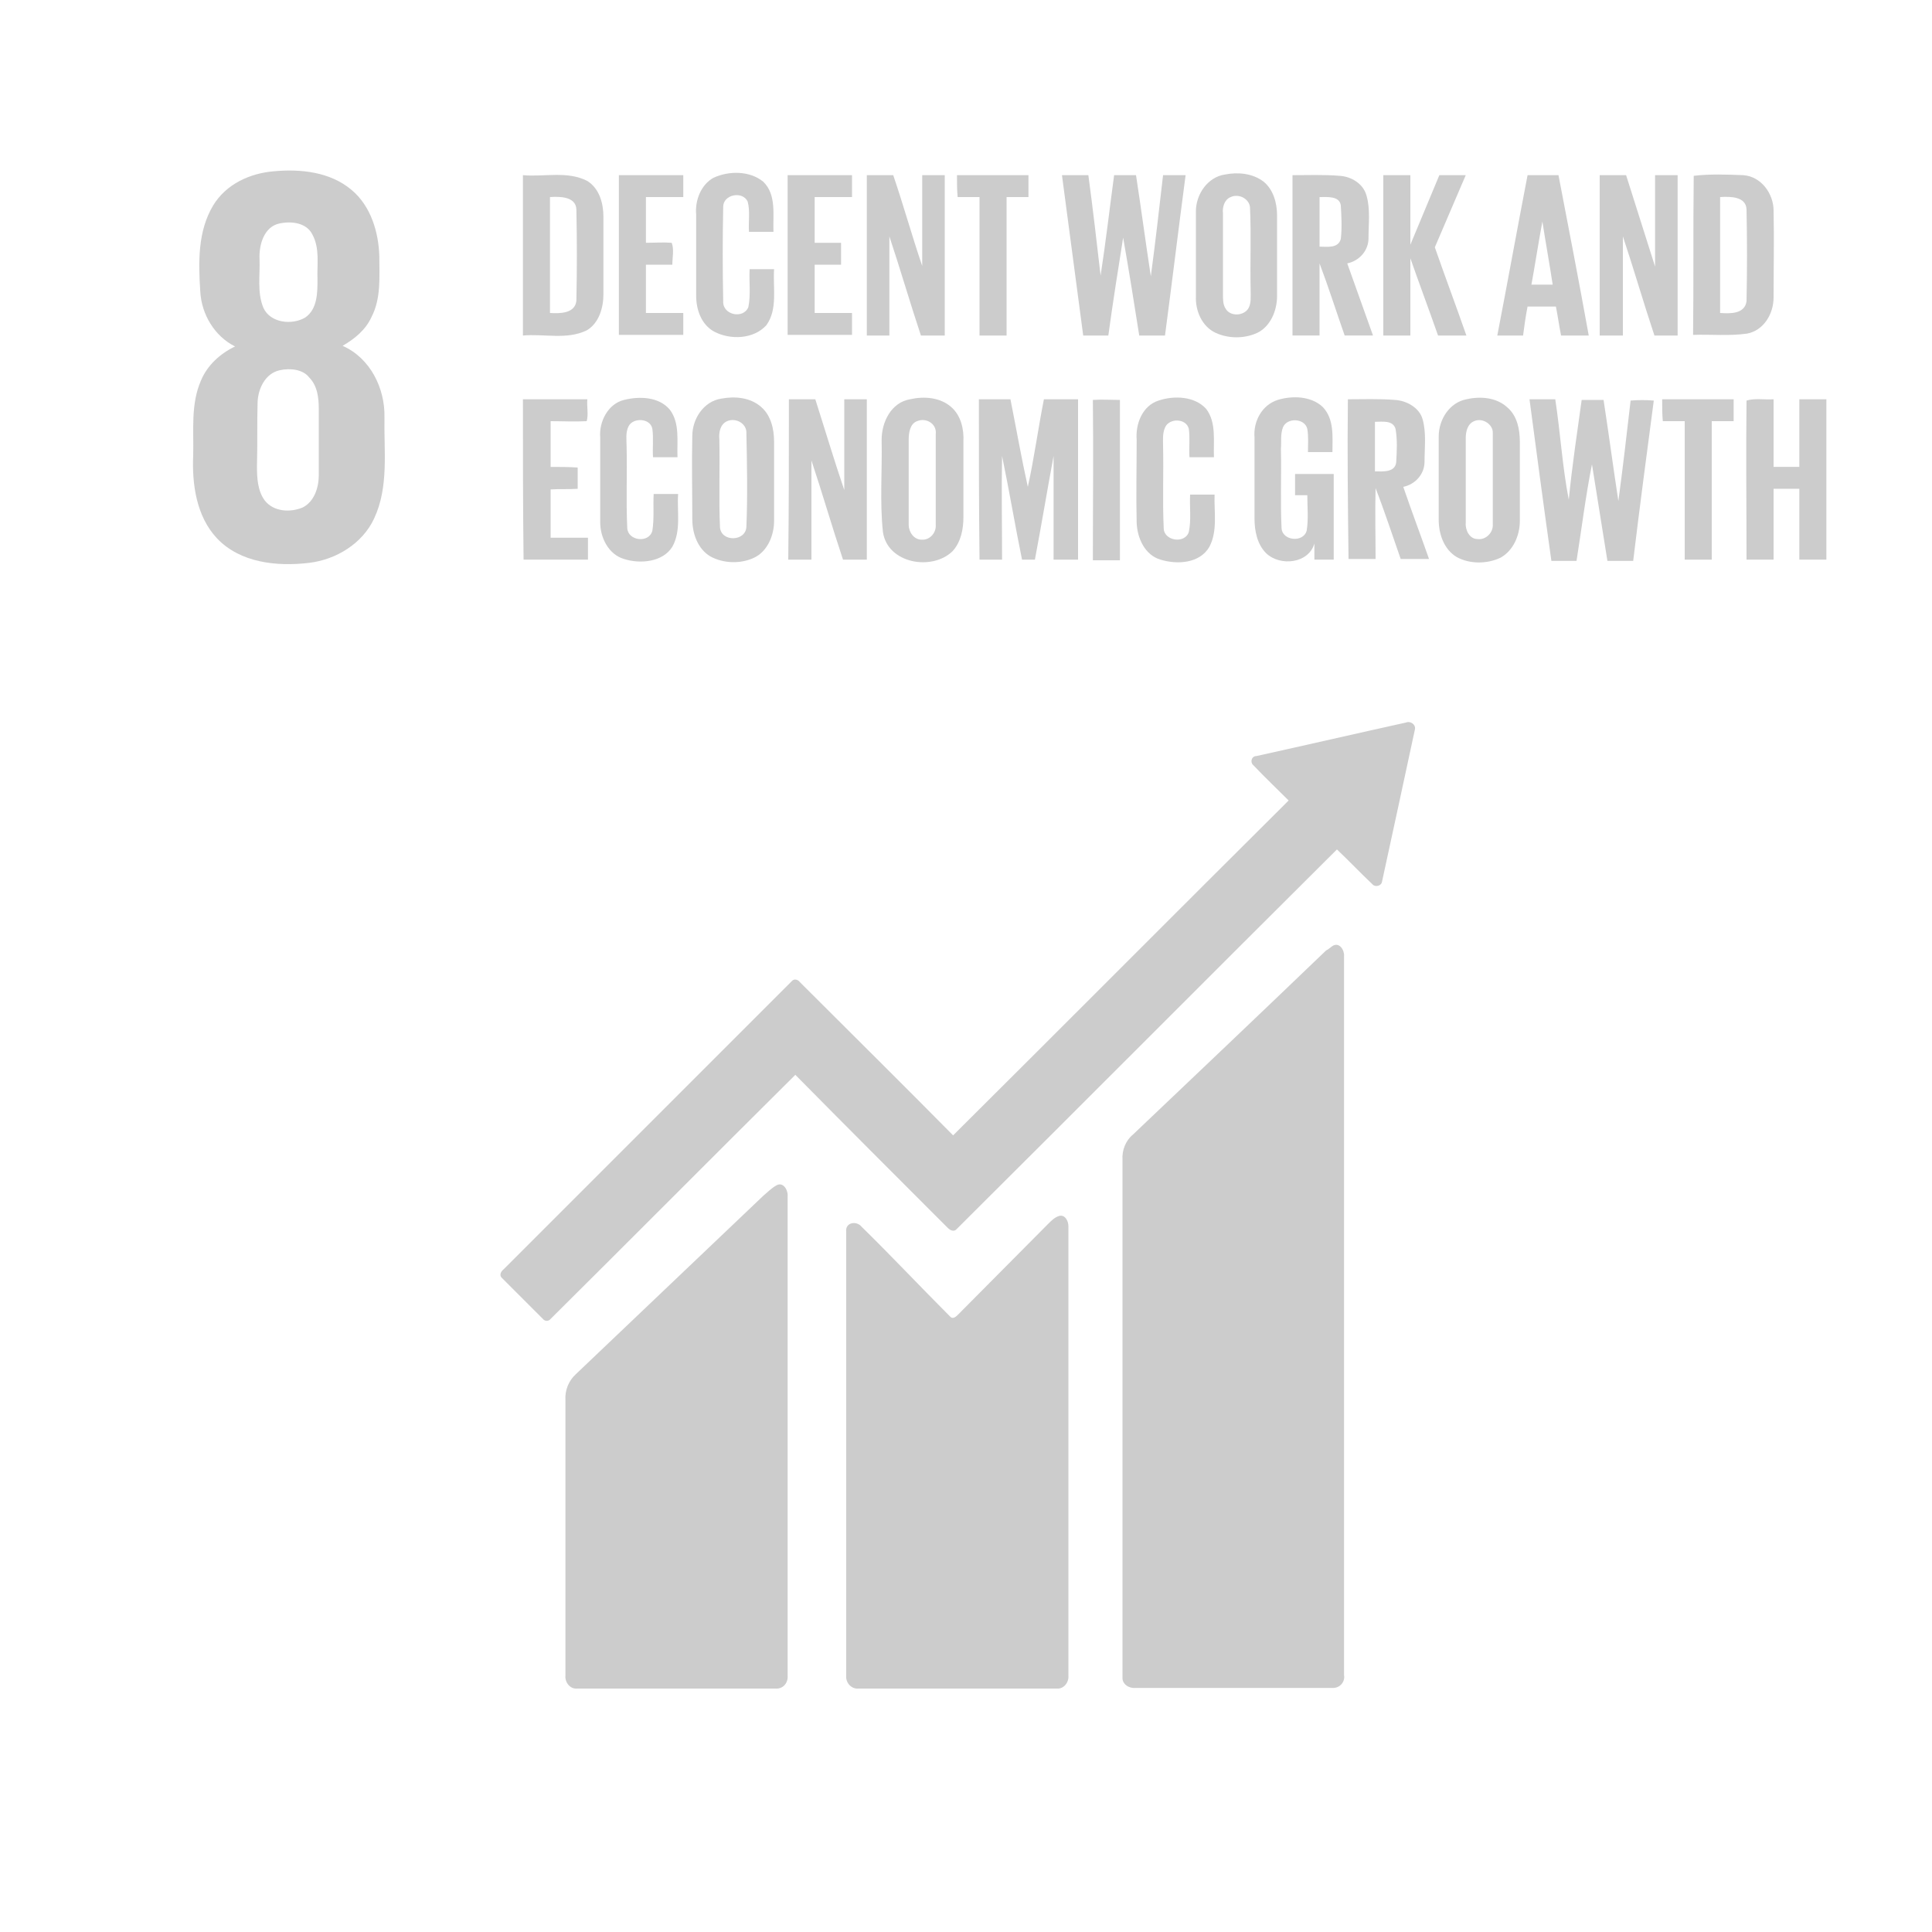 <?xml version="1.0" encoding="utf-8"?>
<!-- Generator: Adobe Illustrator 19.0.0, SVG Export Plug-In . SVG Version: 6.00 Build 0)  -->
<svg version="1.1" id="Layer_1" xmlns="http://www.w3.org/2000/svg" xmlns:xlink="http://www.w3.org/1999/xlink" x="0px" y="0px"
	 viewBox="568 246 300 300" style="enable-background:new 568 246 300 300;" xml:space="preserve">
<style type="text/css">
	.st0{fill:#FFFFFF;}
	.st1{fill:#ccc;}
</style>
<g>
	<rect x="568" y="246" class="st0" width="300" height="300"/>
	<path class="st1" d="M601.1,277.9c2-3.3,5.7-5,9.4-5.3c4.2-0.4,8.8,0.1,12.1,2.9c3,2.5,4.2,6.6,4.3,10.3c0,3.1,0.3,6.5-1.2,9.4
		c-0.9,2-2.6,3.4-4.5,4.5c4.3,1.9,6.6,6.6,6.5,11.1c-0.1,5.2,0.7,10.8-1.6,15.7c-1.8,3.9-5.9,6.4-10.1,6.9c-5,0.6-10.7,0-14.3-3.8
		c-3.2-3.4-3.9-8.4-3.7-12.9c0.1-3.9-0.4-7.9,1.2-11.6c1-2.4,3-4.2,5.3-5.3c-3.2-1.6-5.2-5-5.4-8.5
		C598.8,286.7,598.7,281.9,601.1,277.9 M611.4,280.7c-2.4,0.5-3.2,3.3-3.1,5.5c0.1,2.5-0.4,5.2,0.6,7.6c1.1,2.4,4.5,2.7,6.5,1.5
		c1.9-1.3,1.9-3.9,1.9-5.9c-0.1-2.3,0.4-4.8-0.8-7C615.6,280.6,613.3,280.3,611.4,280.7 M611.4,303.5c-2.2,0.5-3.3,2.8-3.4,4.9
		c-0.1,3.3,0,6.6-0.1,10c0,1.8,0.1,3.8,1.2,5.3c1.4,1.8,4,1.9,5.9,1.1c1.8-0.9,2.5-3.1,2.5-5c0-3.4,0-6.9,0-10.3
		c0-1.7-0.2-3.6-1.5-4.9C615.1,303.4,613.1,303.1,611.4,303.5z"/>
	<path class="st1" d="M678.8,273.6c2.4-1.1,5.6-1.1,7.7,0.6c2.1,2,1.5,5.2,1.6,7.8c-1.3,0-2.5,0-3.8,0c-0.1-1.6,0.2-3.2-0.2-4.7
		c-0.8-1.7-3.8-1.1-3.8,0.8c-0.1,4.9-0.1,9.8,0,14.7c-0.1,2.1,3.1,2.8,3.9,0.9c0.4-1.9,0.1-3.9,0.2-5.9c1.3,0,2.5,0,3.8,0
		c-0.2,2.9,0.6,6.2-1.2,8.7c-2,2.2-5.6,2.3-8.1,1c-2-1.1-2.8-3.4-2.8-5.6c0-4.2,0-8.4,0-12.6C675.9,277.2,676.8,274.7,678.8,273.6z"
		/>
	<path class="st1" d="M758.2,273.1c2-0.4,4.3-0.2,6,1.1c1.5,1.2,2.1,3.3,2.1,5.2c0,4.2,0,8.4,0,12.6c0,2.2-1,4.7-3.1,5.7
		c-2,0.9-4.4,0.9-6.4,0c-2.2-1-3.2-3.5-3.1-5.7c0-4.4,0-8.8,0-13.2C753.7,276.2,755.5,273.5,758.2,273.1 M759.1,276.6
		c-1,0.4-1.3,1.6-1.2,2.5c0,4.2,0,8.4,0,12.6c0,0.8,0,1.6,0.4,2.2c0.7,1.3,2.9,1.2,3.6-0.1c0.4-0.8,0.3-1.8,0.3-2.8
		c-0.1-4.3,0.1-8.5-0.1-12.8C762,276.9,760.4,276,759.1,276.6z"/>
	<path class="st1" d="M649.2,273.2c3.3,0.3,6.9-0.7,10,0.9c1.9,1.2,2.5,3.5,2.5,5.6c0,4,0,8,0,12c0,2.1-0.7,4.5-2.6,5.6
		c-3.1,1.5-6.6,0.5-9.9,0.8C649.2,289.8,649.2,281.5,649.2,273.2 M653.4,276.6c0,6,0,12,0,18c1.5,0.1,3.9,0.1,4.1-1.9
		c0.1-4.7,0.1-9.5,0-14.2C657.4,276.5,654.9,276.5,653.4,276.6z"/>
	<path class="st1" d="M664.1,273.2c3.3,0,6.7,0,10,0c0,1.1,0,2.3,0,3.4c-1.9,0-3.8,0-5.8,0c0,2.4,0,4.7,0,7.1c1.3,0,2.7-0.1,4,0
		c0.4,1,0.1,2.3,0.1,3.4c-1.4,0-2.8,0-4.1,0c0,2.5,0,5,0,7.5c1.9,0,3.9,0,5.8,0c0,1.1,0,2.3,0,3.4c-3.3,0-6.7,0-10,0
		C664.1,289.8,664.1,281.5,664.1,273.2z"/>
	<path class="st1" d="M690.3,273.2c3.3,0,6.7,0,10,0c0,1.1,0,2.3,0,3.4c-1.9,0-3.9,0-5.8,0c0,2.4,0,4.7,0,7.1c1.4,0,2.8,0,4.1,0
		c0,1.1,0,2.3,0,3.4c-1.4,0-2.8,0-4.1,0c0,2.5,0,5,0,7.5c1.9,0,3.9,0,5.8,0c0,1.1,0,2.3,0,3.4c-3.3,0-6.7,0-10,0
		C690.3,289.8,690.3,281.5,690.3,273.2z"/>
	<path class="st1" d="M702.6,273.2c1.4,0,2.7,0,4.1,0c1.6,4.7,2.9,9.4,4.5,14.1c0-4.7,0-9.4,0-14.1c1.2,0,2.3,0,3.5,0
		c0,8.3,0,16.6,0,24.9c-1.2,0-2.5,0-3.7,0c-1.7-5.1-3.2-10.3-4.9-15.4c0,5.1,0,10.3,0,15.4c-1.2,0-2.4,0-3.5,0
		C702.6,289.8,702.6,281.5,702.6,273.2z"/>
	<path class="st1" d="M716.6,273.2c3.7,0,7.4,0,11.1,0c0,1.1,0,2.3,0,3.4c-1.1,0-2.3,0-3.4,0c0,7.2,0,14.3,0,21.5
		c-1.4,0-2.8,0-4.2,0c0-7.2,0-14.3,0-21.5c-1.1,0-2.3,0-3.4,0C716.6,275.5,716.6,274.3,716.6,273.2z"/>
	<path class="st1" d="M732.9,273.2c1.4,0,2.7,0,4.1,0c0.7,5.2,1.3,10.4,1.9,15.6c0.8-5.2,1.4-10.4,2.1-15.6c1.1,0,2.3,0,3.4,0
		c0.8,5.2,1.5,10.5,2.3,15.7c0.7-5.2,1.3-10.5,1.9-15.7c1.2,0,2.4,0,3.5,0c-1.1,8.3-2.1,16.6-3.2,24.9c-1.3,0-2.7,0-4,0
		c-0.8-5.1-1.6-10.1-2.5-15.2c-0.8,5-1.6,10.1-2.3,15.2c-1.3,0-2.6,0-3.9,0C735.1,289.8,734,281.5,732.9,273.2z"/>
	<path class="st1" d="M768.7,273.2c2.4,0,4.9-0.1,7.3,0.1c1.8,0.1,3.7,1.2,4.2,3.1c0.6,2.1,0.3,4.4,0.3,6.6c0,1.9-1.4,3.5-3.3,3.9
		c1.3,3.7,2.7,7.5,4,11.2c-1.5,0-3,0-4.4,0c-1.3-3.7-2.5-7.5-3.9-11.2c0,3.7,0,7.5,0,11.2c-1.4,0-2.8,0-4.2,0
		C768.7,289.8,768.7,281.5,768.7,273.2 M772.9,276.6c0,2.6,0,5.1,0,7.7c1.2,0,2.9,0.3,3.3-1.2c0.2-1.7,0.1-3.5,0-5.2
		C776,276.4,774.1,276.6,772.9,276.6z"/>
	<path class="st1" d="M782.8,273.2c1.4,0,2.8,0,4.2,0c0,3.6,0,7.2,0,10.8c1.5-3.6,3-7.2,4.5-10.8c1.4,0,2.8,0,4.1,0
		c-1.6,3.7-3.2,7.5-4.8,11.2c1.6,4.6,3.3,9.1,4.9,13.7c-1.5,0-3,0-4.4,0c-1.4-4-2.9-8-4.3-12c0,4,0,8,0,12c-1.4,0-2.8,0-4.2,0
		C782.8,289.8,782.8,281.5,782.8,273.2z"/>
	<path class="st1" d="M805.2,273.2c1.6,0,3.2,0,4.8,0c1.6,8.3,3.2,16.6,4.7,24.9c-1.4,0-2.9,0-4.3,0c-0.3-1.5-0.5-3-0.8-4.5
		c-1.5,0-2.9,0-4.4,0c-0.3,1.5-0.5,3-0.7,4.5c-1.3,0-2.7,0-4,0C802.1,289.8,803.6,281.5,805.2,273.2 M805.8,290.2c1.1,0,2.2,0,3.3,0
		c-0.5-3.3-1.1-6.6-1.6-9.8C806.9,283.6,806.4,286.9,805.8,290.2z"/>
	<path class="st1" d="M816.4,273.2c1.4,0,2.8,0,4.1,0c1.5,4.7,3,9.5,4.5,14.2c0-4.7,0-9.5,0-14.2c1.2,0,2.3,0,3.5,0
		c0,8.3,0,16.6,0,24.9c-1.2,0-2.4,0-3.6,0c-1.7-5.1-3.2-10.3-4.9-15.4c0,5.1,0,10.2,0,15.4c-1.2,0-2.4,0-3.6,0
		C816.4,289.8,816.4,281.5,816.4,273.2z"/>
	<path class="st1" d="M831,273.3c2.5-0.3,5.2-0.2,7.7-0.1c2.8,0.2,4.7,2.9,4.7,5.5c0.1,4.5,0,9,0,13.5c0,2.5-1.5,5.1-4.1,5.6
		c-2.8,0.4-5.6,0.1-8.4,0.2C831,289.8,830.9,281.6,831,273.3 M835.1,276.6c0,6,0,12,0,18c1.5,0.1,3.8,0.2,4.1-1.8
		c0.1-4.8,0.1-9.5,0-14.3C839.1,276.5,836.7,276.5,835.1,276.6z"/>
	<path class="st1" d="M664.9,308.1c2.4-0.6,5.4-0.5,7.1,1.5c1.6,2.1,1.1,4.9,1.2,7.4c-1.3,0-2.5,0-3.8,0c-0.1-1.4,0.1-2.9-0.1-4.4
		c-0.3-1.7-3-1.8-3.7-0.4c-0.5,1-0.3,2.1-0.3,3.2c0.1,4.2-0.1,8.4,0.1,12.6c0.1,2,3.4,2.4,3.9,0.4c0.3-1.9,0.1-3.8,0.2-5.7
		c1.3,0,2.5,0,3.8,0c-0.2,2.7,0.5,5.7-0.9,8.2c-1.5,2.4-5,2.7-7.5,1.9c-2.4-0.7-3.7-3.3-3.7-5.7c0-4.4,0-8.8,0-13.2
		C661,311.5,662.4,308.7,664.9,308.1z"/>
	<path class="st1" d="M680,307.9c2.1-0.4,4.5-0.2,6.2,1.3c1.5,1.3,2,3.4,2,5.4c0,4.1,0,8.2,0,12.3c0,2.2-1,4.7-3.1,5.7
		c-2.1,1-4.8,0.9-6.8-0.2c-2-1.2-2.8-3.6-2.8-5.8c0-4.3-0.1-8.6,0-12.9C675.5,311,677.3,308.3,680,307.9 M680.9,311.4
		c-1.1,0.5-1.3,1.8-1.2,2.8c0.1,4.6-0.1,9.2,0.1,13.7c0.2,2.3,4,2.2,4.1-0.1c0.2-4.8,0.1-9.7,0-14.5
		C684,311.8,682.3,310.8,680.9,311.4z"/>
	<path class="st1" d="M709.3,308c2.2-0.5,4.7-0.3,6.4,1.2c1.5,1.3,2,3.4,1.9,5.4c0,3.9,0,7.8,0,11.7c0,1.9-0.4,3.9-1.7,5.3
		c-3.2,3.1-10.1,1.9-10.8-3c-0.5-4.7-0.1-9.5-0.2-14.3C704.9,311.5,706.4,308.5,709.3,308 M710.4,311.4c-1.1,0.4-1.3,1.8-1.3,2.9
		c0,4.4,0,8.8,0,13.2c0,1.1,0.8,2.3,2,2.3c1.3,0.1,2.3-1.1,2.2-2.3c0-4.7,0-9.4,0-14.1C713.5,311.8,711.8,310.8,710.4,311.4z"/>
	<path class="st1" d="M747.9,308.2c2.4-0.8,5.6-0.7,7.4,1.3c1.6,2.1,1.1,5,1.2,7.5c-1.3,0-2.6,0-3.8,0c-0.1-1.5,0.1-3-0.1-4.4
		c-0.4-1.7-3.1-1.7-3.7-0.2c-0.4,0.9-0.3,1.9-0.3,2.8c0.1,4.3-0.1,8.5,0.1,12.8c0,2,3.3,2.5,3.9,0.6c0.4-1.9,0.1-3.9,0.2-5.8
		c1.3,0,2.6,0,3.8,0c-0.1,2.7,0.5,5.6-0.8,8.1c-1.5,2.6-5,2.8-7.6,2c-2.4-0.7-3.6-3.3-3.7-5.7c-0.1-4.3,0-8.6,0-12.9
		C744.3,311.8,745.4,309,747.9,308.2z"/>
	<path class="st1" d="M766.4,308.1c2.3-0.7,5.2-0.6,7,1.1c1.8,1.9,1.5,4.6,1.5,7c-1.3,0-2.5,0-3.8,0c0-1.2,0.1-2.4-0.1-3.6
		c-0.4-1.7-3.2-1.8-3.8-0.2c-0.4,1.1-0.2,2.2-0.3,3.3c0.1,4.1-0.1,8.2,0.1,12.3c0.1,2,3.4,2.3,3.9,0.4c0.3-1.8,0.1-3.7,0.1-5.5
		c-0.6,0-1.3,0-1.9,0c0-1.1,0-2.2,0-3.3c2,0,4,0,6,0c0,4.4,0,8.9,0,13.3c-1,0-2,0-3,0c0-0.8,0-1.7,0-2.5c-0.9,3.1-5.3,3.6-7.5,1.5
		c-1.4-1.4-1.8-3.5-1.8-5.4c0-4.2,0-8.4,0-12.6C762.6,311.5,763.9,308.9,766.4,308.1z"/>
	<path class="st1" d="M795.7,308c2.2-0.5,4.7-0.3,6.4,1.3c1.5,1.3,1.9,3.4,1.9,5.3c0,4.1,0,8.2,0,12.3c0,2.2-1,4.6-3,5.7
		c-2.1,1-4.8,1-6.8-0.1c-2-1.2-2.8-3.6-2.8-5.8c0-4.3,0-8.6,0-12.9C791.4,311.1,793.1,308.5,795.7,308 M796.9,311.4
		c-1,0.4-1.3,1.6-1.3,2.6c0,4.4,0,8.8,0,13.2c-0.1,1.1,0.6,2.5,1.8,2.5c1.3,0.2,2.5-1,2.4-2.3c0-4.7,0-9.4,0-14.1
		C799.9,311.9,798.2,310.8,796.9,311.4z"/>
	<path class="st1" d="M649.2,308c3.3,0,6.7,0,10,0c-0.1,1.1,0.2,2.4-0.1,3.4c-1.9,0.1-3.8,0-5.6,0c0,2.4,0,4.7,0,7.1
		c1.4,0,2.8,0,4.2,0.1c0,1.1,0,2.2,0,3.3c-1.4,0.1-2.8,0-4.2,0.1c0,2.5,0,5,0,7.5c1.9,0,3.9,0,5.8,0c0,1.1,0,2.3,0,3.4
		c-3.3,0-6.7,0-10,0C649.2,324.6,649.2,316.3,649.2,308z"/>
	<path class="st1" d="M690.5,308c1.4,0,2.8,0,4.1,0c1.5,4.7,2.9,9.4,4.5,14.1c0-4.7,0-9.4,0-14.1c1.2,0,2.3,0,3.5,0
		c0,8.3,0,16.6,0,24.9c-1.2,0-2.5,0-3.7,0c-1.7-5.1-3.2-10.3-4.9-15.4c0,5.1,0,10.3,0,15.4c-1.2,0-2.4,0-3.6,0
		C690.5,324.6,690.5,316.3,690.5,308z"/>
	<path class="st1" d="M720,308c1.6,0,3.3,0,4.9,0c0.9,4.5,1.7,9.1,2.7,13.6c1-4.5,1.6-9.1,2.5-13.6c1.8,0,3.5,0,5.3,0
		c0,8.3,0,16.6,0,24.9c-1.3,0-2.6,0-3.8,0c0-5.4,0-10.8,0-16.1c-1,5.4-1.9,10.8-2.9,16.1c-0.7,0-1.3,0-2,0c-1.1-5.4-2-10.8-3.1-16.1
		c-0.1,5.4,0,10.7,0,16.1c-1.2,0-2.3,0-3.5,0C720,324.6,720,316.3,720,308z"/>
	<path class="st1" d="M737.7,308.1c1.4-0.1,2.8,0,4.2,0c0,8.3,0,16.6,0,24.9c-1.4,0-2.8,0-4.2,0
		C737.7,324.7,737.8,316.4,737.7,308.1z"/>
	<path class="st1" d="M777.3,308c2.4,0,4.8-0.1,7.3,0.1c1.8,0.1,3.8,1.2,4.3,3c0.6,2.1,0.3,4.4,0.3,6.6c0,1.9-1.4,3.5-3.3,3.9
		c1.3,3.8,2.7,7.5,4,11.2c-1.5,0-2.9,0-4.4,0c-1.3-3.7-2.5-7.4-3.9-11c-0.1,3.7,0,7.3,0,11c-1.4,0-2.8,0-4.2,0
		C777.3,324.6,777.2,316.3,777.3,308 M781.5,311.5c0,2.6,0,5.1,0,7.7c1.2,0,3.1,0.2,3.3-1.4c0.1-1.7,0.2-3.5-0.1-5.2
		C784.3,311.2,782.6,311.5,781.5,311.5z"/>
	<path class="st1" d="M805.5,308c1.3,0,2.7,0,4,0c0.8,5.2,1.1,10.5,2.1,15.6c0.5-5.2,1.3-10.4,2-15.5c1.1,0,2.3,0,3.4,0
		c0.8,5.2,1.5,10.5,2.3,15.7c0.7-5.2,1.3-10.4,1.9-15.6c1.2-0.1,2.4-0.1,3.6,0c-1.1,8.3-2.2,16.6-3.2,24.9c-1.3,0-2.7,0-4,0
		c-0.8-5-1.6-10-2.4-15c-1,5-1.6,10-2.4,15c-1.3,0-2.6,0-3.9,0C807.7,324.6,806.6,316.3,805.5,308z"/>
	<path class="st1" d="M826.1,308c3.7,0,7.4,0,11.1,0c0,1.1,0,2.3,0,3.4c-1.1,0-2.3,0-3.4,0c0,7.2,0,14.3,0,21.5c-1.4,0-2.8,0-4.2,0
		c0-7.2,0-14.3,0-21.5c-1.1,0-2.3,0-3.4,0C826.1,310.3,826.1,309.2,826.1,308z"/>
	<path class="st1" d="M839.2,308.2c1.3-0.4,2.8-0.1,4.2-0.2c0,3.5,0,7,0,10.5c1.3,0,2.7,0,4,0c0-3.5,0-7,0-10.5c1.4,0,2.8,0,4.2,0
		c0,8.3,0,16.6,0,24.9c-1.4,0-2.8,0-4.2,0c0-3.7,0-7.3,0-11c-1.3,0-2.7,0-4,0c0,3.7,0,7.3,0,11c-1.4,0-2.8,0-4.2,0
		C839.2,324.7,839.1,316.4,839.2,308.2z"/>
	<path class="st1" d="M763.1,363.4c7.7-1.7,15.5-3.5,23.2-5.2c0.7-0.3,1.6,0.3,1.4,1.1c-1.7,7.9-3.4,15.8-5.1,23.6
		c-0.1,0.7-1.1,0.9-1.5,0.4c-1.9-1.8-3.6-3.6-5.5-5.4c-19.7,19.6-39.3,39.3-59,58.9c-0.5,0.6-1.1,0.2-1.5-0.2
		c-7.9-7.9-15.8-15.8-23.6-23.7c-12.7,12.6-25.3,25.3-38,37.9c-0.3,0.4-0.9,0.4-1.2,0c-2.1-2.1-4.2-4.2-6.3-6.3
		c-0.5-0.4-0.3-1,0.2-1.4c14.9-14.9,29.8-29.8,44.7-44.7c0.4-0.5,1-0.3,1.3,0.1c7.9,7.9,15.9,15.8,23.8,23.8
		c17.4-17.3,34.7-34.7,52.1-52c-1.8-1.8-3.7-3.6-5.5-5.5C762.1,364.4,762.3,363.4,763.1,363.4z"/>
	<path class="st1" d="M774.9,392.9c1.1-0.7,1.9,0.7,1.8,1.6c0,37.2,0,74.4,0,111.6c0.2,1.1-0.7,2.1-1.9,2c-10.2,0-20.3,0-30.5,0
		c-1,0.1-2.1-0.6-2-1.7c0-26.8,0-53.5,0-80.3c-0.1-1.5,0.5-3,1.6-3.9c10-9.5,20-19,30-28.6C774.3,393.4,774.6,393.1,774.9,392.9z"/>
	<path class="st1" d="M688.5,430.1c1.1-0.7,1.9,0.7,1.8,1.7c0,24.8,0,49.6,0,74.4c0.1,1.1-0.7,2.1-1.9,2c-10.3,0-20.5,0-30.8,0
		c-1.1,0.1-1.9-1-1.8-2c0-14.3,0-28.5,0-42.8c-0.1-1.5,0.5-3,1.6-4c9.7-9.2,19.4-18.5,29.1-27.7
		C687.2,431.1,687.8,430.5,688.5,430.1z"/>
	<path class="st1" d="M732.5,434.8c0.9-0.2,1.4,0.8,1.4,1.6c0,23.3,0,46.5,0,69.8c0.1,1-0.7,2.1-1.8,2c-10.3,0-20.5,0-30.8,0
		c-1.1,0.1-2-0.9-1.9-2c0-23,0-45.9,0-68.9c-0.2-1.5,1.6-1.8,2.4-0.8c4.6,4.5,9.1,9.3,13.7,13.9c0.4,0.5,0.9,0.1,1.2-0.2
		c4.7-4.7,9.3-9.4,14-14.1C731.3,435.5,731.8,435,732.5,434.8z"/>
</g>
</svg>
